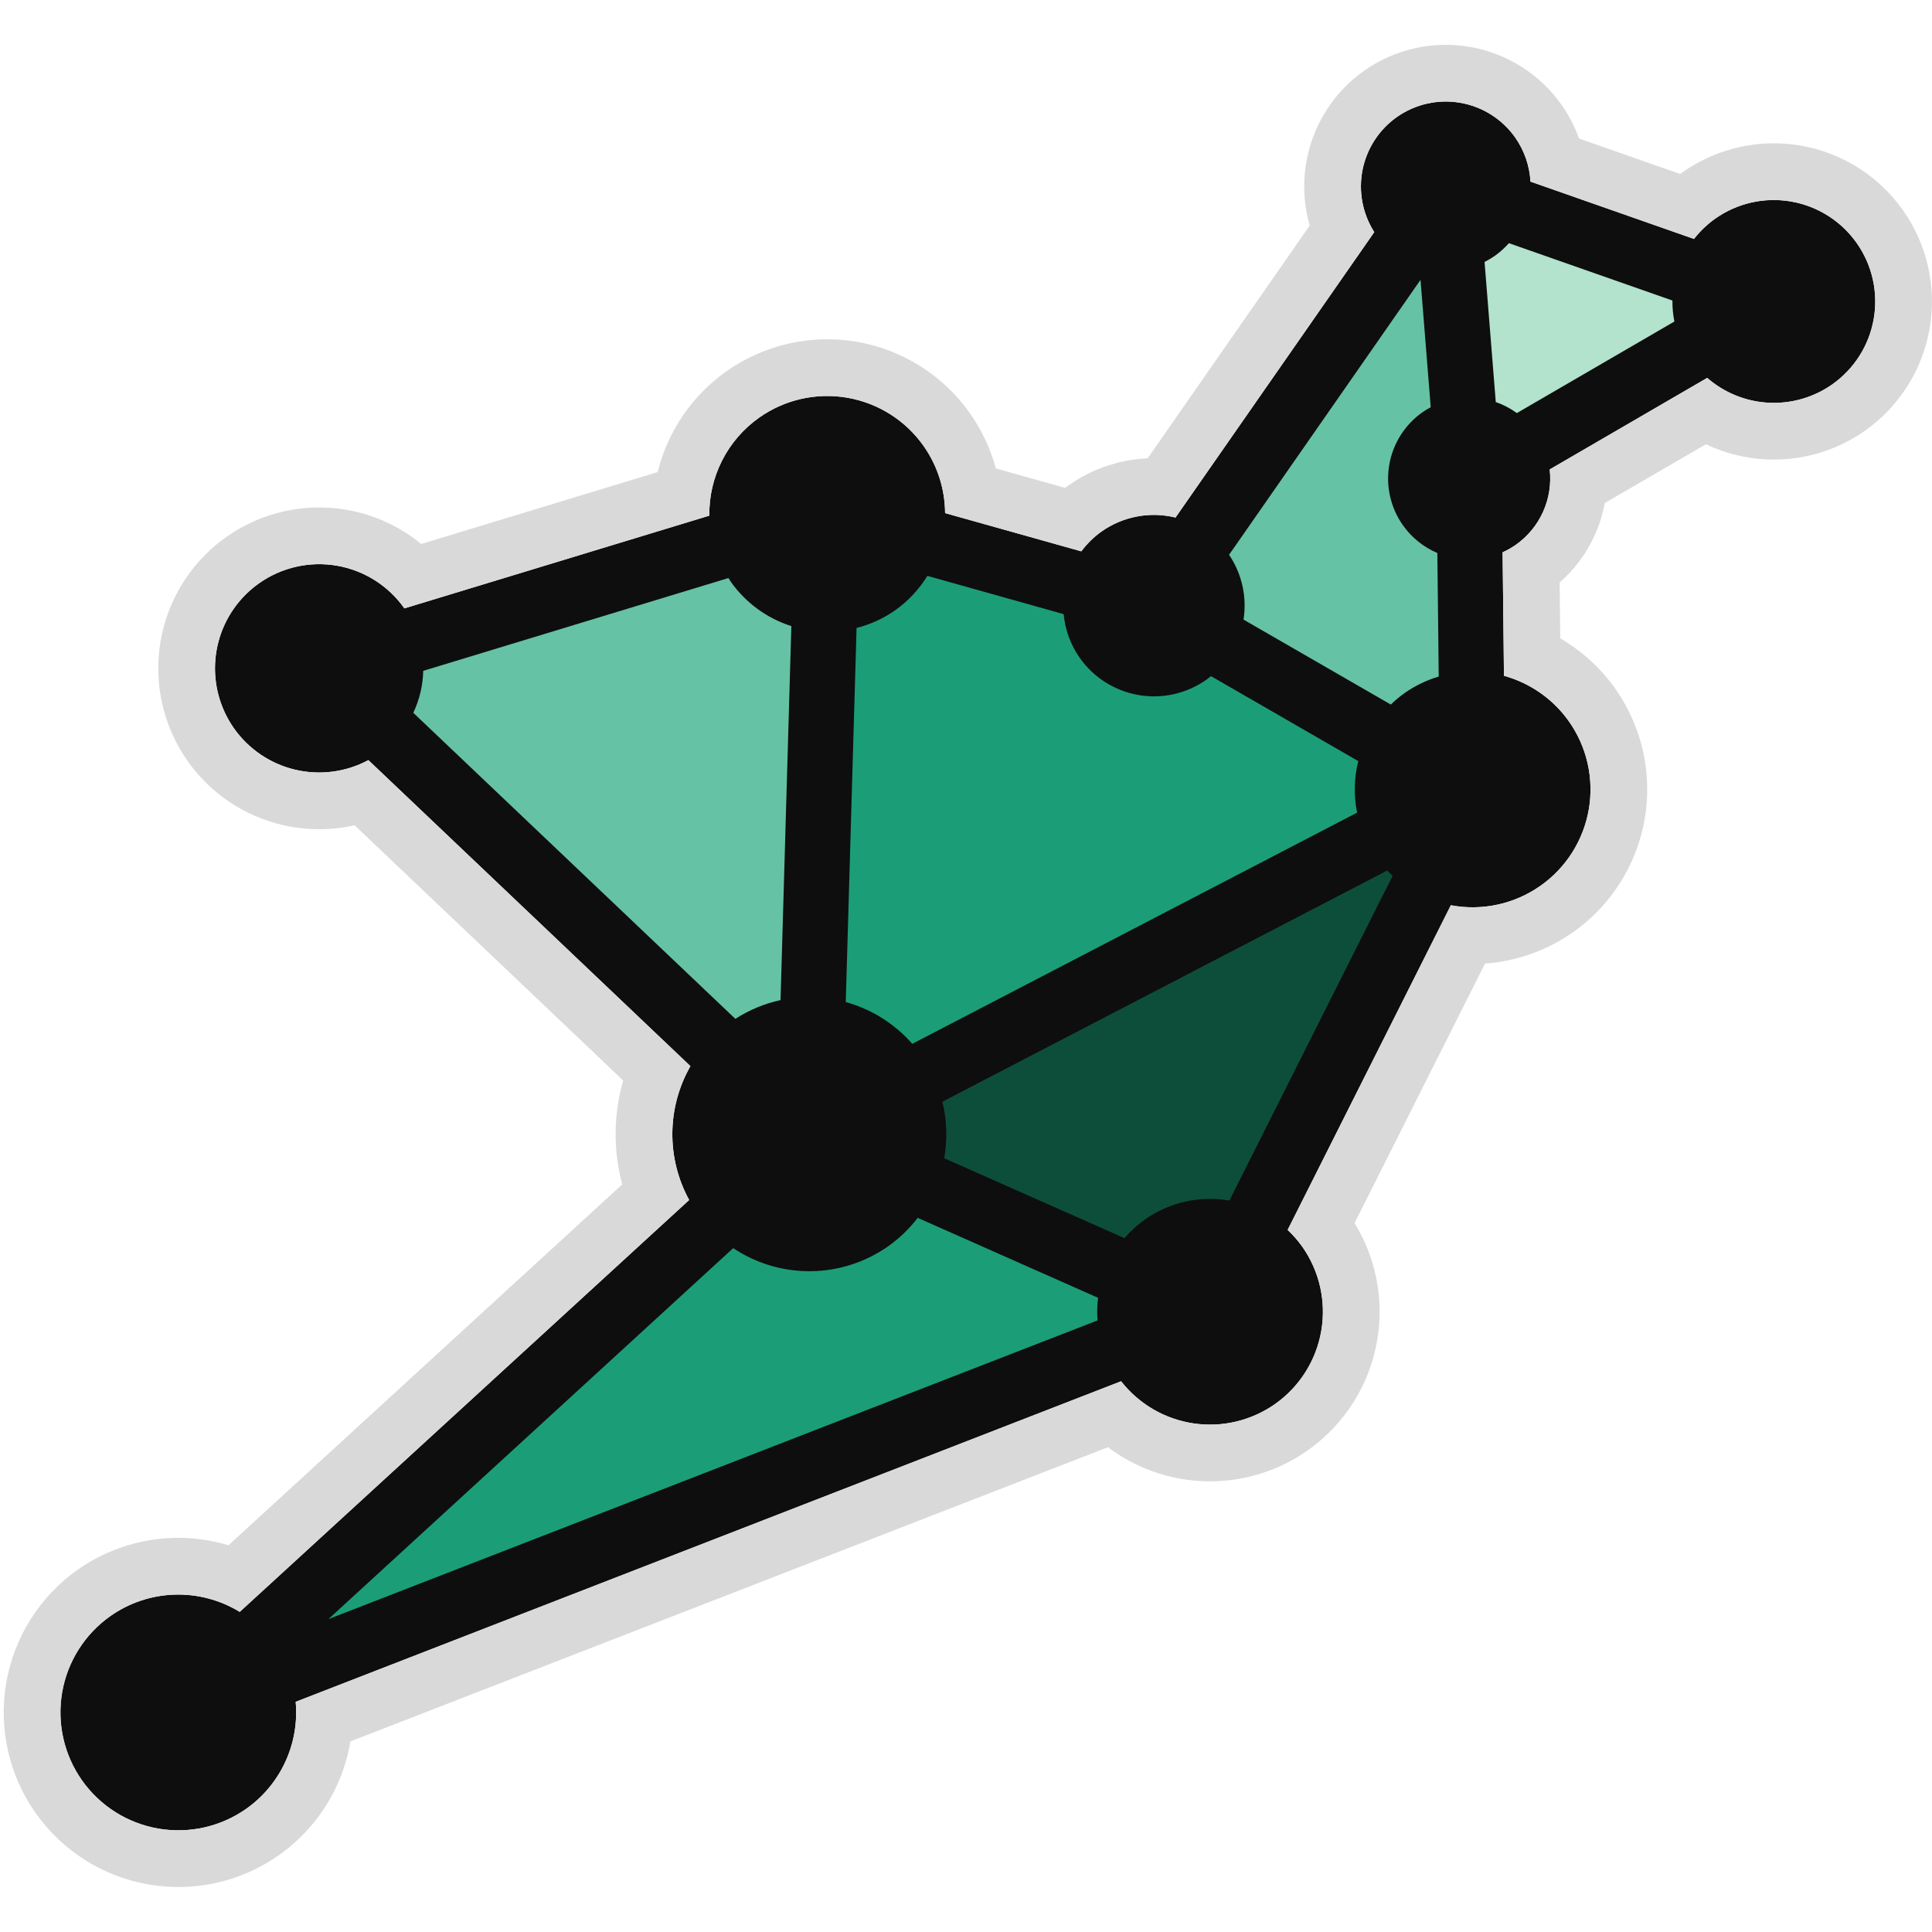 <svg width="513" height="513" viewBox="0 0 513 513" fill="none" xmlns="http://www.w3.org/2000/svg">
<g clip-path="url(#clip0_2411_2324)">
<path d="M65.188 157.909C60.576 162.521 57.742 168.615 57.186 175.114C56.63 181.612 58.388 188.099 62.149 193.428C66.046 198.938 71.822 202.835 78.392 204.383C84.961 205.932 91.87 205.026 97.818 201.836L183.326 283.09C180.238 288.492 178.585 294.595 178.526 300.817C178.467 307.039 180.004 313.173 182.99 318.632L63.654 428.001C58.444 424.815 52.416 423.223 46.312 423.42C40.208 423.617 34.295 425.595 29.301 429.111C25.942 431.482 23.083 434.491 20.887 437.967C18.691 441.443 17.201 445.317 16.502 449.369C15.803 453.421 15.909 457.571 16.814 461.581C17.719 465.592 19.405 469.385 21.776 472.744C24.147 476.103 27.157 478.963 30.633 481.159C34.109 483.355 37.983 484.845 42.035 485.543C46.087 486.242 50.236 486.136 54.247 485.231C58.258 484.326 62.051 482.64 65.41 480.269C69.889 477.1 73.457 472.81 75.756 467.828C78.055 462.846 79.005 457.347 78.51 451.882L297.682 366.765C302.422 372.826 309.31 376.833 316.922 377.956C324.534 379.079 332.286 377.233 338.575 372.799C345.071 368.214 349.48 361.236 350.831 353.4C352.182 345.564 350.365 337.512 345.78 331.016C344.637 329.413 343.338 327.926 341.903 326.578L385.241 240.372C389.358 241.145 393.589 241.084 397.682 240.192C401.775 239.3 405.647 237.596 409.07 235.18C412.429 232.809 415.288 229.8 417.484 226.324C419.68 222.848 421.17 218.973 421.869 214.922C422.568 210.87 422.461 206.72 421.556 202.709C420.651 198.699 418.965 194.906 416.594 191.546C412.416 185.64 406.321 181.362 399.345 179.442L398.983 146.659C400.222 146.101 401.405 145.428 402.517 144.647C405.667 142.423 408.162 139.393 409.741 135.875C411.32 132.357 411.924 128.479 411.492 124.647L453.312 100.344C457.857 104.306 463.6 106.628 469.621 106.939C475.642 107.251 481.594 105.533 486.523 102.062C489.414 100.022 491.874 97.433 493.764 94.442C495.654 91.451 496.936 88.117 497.537 84.63C498.138 81.144 498.047 77.573 497.268 74.122C496.489 70.671 495.038 67.407 492.998 64.517C488.878 58.679 482.608 54.718 475.567 53.504C468.526 52.289 461.291 53.922 455.453 58.042C453.317 59.559 451.414 61.379 449.804 63.445L406.388 48.223C406.154 44.016 404.746 39.958 402.324 36.509C400.616 34.089 398.448 32.029 395.944 30.447C393.44 28.865 390.649 27.791 387.729 27.288C384.81 26.785 381.821 26.861 378.931 27.513C376.042 28.165 373.309 29.38 370.889 31.087C366.158 34.435 362.898 39.475 361.784 45.162C360.669 50.849 361.786 56.747 364.904 61.633L312.132 137.423C308.787 136.6 305.305 136.503 301.92 137.14C298.535 137.776 295.326 139.131 292.509 141.112C290.447 142.58 288.63 144.362 287.123 146.395L250.949 136.242C250.908 129.851 248.913 123.625 245.231 118.401C240.442 111.617 233.155 107.013 224.973 105.602C216.79 104.191 208.382 106.088 201.598 110.876C197.438 113.812 194.056 117.719 191.747 122.257C189.438 126.796 188.271 131.829 188.346 136.92L107.373 161.54C107.368 161.533 107.363 161.526 107.358 161.518C105.263 158.55 102.604 156.023 99.532 154.082C96.46 152.141 93.036 150.825 89.456 150.207C85.875 149.59 82.208 149.683 78.663 150.483C75.119 151.283 71.767 152.773 68.798 154.868C67.51 155.777 66.303 156.794 65.188 157.909Z" fill="#0E0E0E"/>
<path fill-rule="evenodd" clip-rule="evenodd" d="M62.149 193.428C58.388 188.099 56.63 181.612 57.186 175.114C57.742 168.615 60.576 162.521 65.188 157.909C66.303 156.794 67.51 155.777 68.798 154.868C71.767 152.773 75.119 151.283 78.663 150.483C82.208 149.683 85.875 149.59 89.456 150.207C93.036 150.825 96.46 152.141 99.532 154.082C102.604 156.023 105.263 158.55 107.358 161.518L107.373 161.54L188.346 136.92C188.271 131.829 189.438 126.796 191.747 122.257C194.056 117.719 197.438 113.812 201.598 110.876C208.382 106.088 216.79 104.191 224.973 105.602C233.155 107.013 240.443 111.617 245.231 118.401C248.913 123.625 250.908 129.851 250.949 136.242L287.123 146.395C288.63 144.362 290.447 142.58 292.509 141.112C295.326 139.131 298.535 137.776 301.92 137.14C305.305 136.503 308.787 136.6 312.132 137.423L364.904 61.633C361.786 56.747 360.669 50.849 361.784 45.162C362.898 39.475 366.158 34.435 370.889 31.087C373.309 29.38 376.042 28.165 378.931 27.513C381.821 26.861 384.81 26.785 387.729 27.288C390.649 27.791 393.44 28.865 395.944 30.447C398.448 32.029 400.616 34.089 402.324 36.509C404.746 39.958 406.154 44.016 406.388 48.223L449.804 63.445C451.414 61.379 453.317 59.559 455.453 58.042C461.291 53.922 468.526 52.289 475.567 53.504C482.608 54.718 488.878 58.679 492.998 64.516C495.038 67.407 496.489 70.671 497.268 74.122C498.047 77.573 498.138 81.144 497.537 84.63C496.936 88.117 495.654 91.451 493.764 94.442C491.874 97.433 489.414 100.022 486.523 102.062C481.594 105.533 475.642 107.251 469.621 106.939C463.6 106.628 457.857 104.306 453.312 100.344L411.492 124.647C411.924 128.479 411.32 132.357 409.741 135.875C408.162 139.393 405.667 142.423 402.517 144.647C401.405 145.428 400.222 146.101 398.983 146.659L399.345 179.442C406.321 181.362 412.416 185.64 416.594 191.546C418.965 194.905 420.651 198.699 421.556 202.709C422.461 206.72 422.568 210.87 421.869 214.922C421.17 218.973 419.68 222.848 417.484 226.324C415.288 229.8 412.429 232.809 409.07 235.18C405.647 237.596 401.775 239.3 397.682 240.192C393.589 241.084 389.358 241.145 385.241 240.372L341.903 326.578C343.338 327.926 344.637 329.413 345.78 331.016C350.365 337.512 352.182 345.564 350.831 353.4C349.48 361.236 345.071 368.214 338.575 372.799C332.286 377.233 324.534 379.079 316.922 377.956C309.31 376.832 302.422 372.826 297.682 366.765L78.51 451.882C79.005 457.347 78.055 462.846 75.756 467.828C73.457 472.81 69.889 477.1 65.41 480.269C62.051 482.64 58.258 484.326 54.247 485.231C50.236 486.136 46.087 486.242 42.035 485.543C37.983 484.845 34.109 483.355 30.633 481.159C27.157 478.963 24.147 476.103 21.776 472.744C19.405 469.385 17.719 465.592 16.814 461.581C15.909 457.571 15.803 453.421 16.502 449.369C17.201 445.317 18.69 441.443 20.887 437.967C23.083 434.491 25.942 431.482 29.301 429.111C34.295 425.595 40.208 423.617 46.312 423.42C52.416 423.223 58.444 424.815 63.654 428.001L182.99 318.632C180.004 313.173 178.467 307.039 178.526 300.817C178.585 294.595 180.238 288.492 183.326 283.09L97.818 201.836C91.87 205.026 84.961 205.932 78.392 204.383C71.822 202.835 66.046 198.938 62.149 193.428ZM94.156 219.13C87.874 220.549 81.302 220.541 74.937 219.04C64.792 216.649 55.871 210.632 49.853 202.122L49.846 202.111C44.038 193.882 41.323 183.865 42.182 173.83C43.041 163.794 47.417 154.384 54.539 147.261M94.156 219.13L165.48 286.905C164.194 291.364 163.512 295.996 163.468 300.674C163.423 305.357 164.018 310.004 165.221 314.49L60.672 410.308C55.886 408.869 50.873 408.206 45.826 408.369C36.786 408.661 28.029 411.591 20.633 416.797L20.625 416.802L20.617 416.808C15.642 420.319 11.408 424.776 8.156 429.924C4.903 435.071 2.697 440.809 1.662 446.81C0.627 452.811 0.784 458.956 2.125 464.896C3.465 470.836 5.962 476.453 9.474 481.428C12.985 486.403 17.442 490.637 22.59 493.889C27.737 497.142 33.475 499.348 39.476 500.383C45.476 501.418 51.622 501.261 57.562 499.92C63.502 498.58 69.119 496.083 74.094 492.571L74.107 492.562C80.741 487.869 86.025 481.516 89.43 474.137C91.162 470.383 92.377 466.431 93.056 462.388L294.2 384.272C300.168 388.766 307.211 391.745 314.724 392.853C326.159 394.541 337.805 391.767 347.252 385.107L347.259 385.102C357.018 378.213 363.641 367.73 365.671 355.959C367.536 345.142 365.382 334.051 359.676 324.751L394.314 255.851C396.52 255.694 398.717 255.378 400.888 254.905C406.949 253.584 412.684 251.061 417.753 247.483C422.728 243.972 426.963 239.515 430.215 234.367C433.467 229.219 435.674 223.481 436.709 217.481C437.743 211.48 437.586 205.334 436.246 199.395C434.905 193.455 432.408 187.837 428.897 182.863L428.888 182.85C425.012 177.37 420.022 172.838 414.295 169.516L414.131 154.649C418.111 151.182 421.306 146.884 423.48 142.041C424.699 139.323 425.577 136.479 426.102 133.574L452.969 117.961C457.913 120.313 463.302 121.692 468.843 121.978C478.23 122.464 487.508 119.786 495.194 114.375L495.2 114.37L495.207 114.365C499.713 111.185 503.549 107.148 506.495 102.485C509.44 97.822 511.439 92.625 512.377 87.189C513.314 81.754 513.172 76.188 511.957 70.807C510.743 65.427 508.482 60.339 505.301 55.833C498.878 46.733 489.102 40.557 478.126 38.664C467.149 36.771 455.87 39.316 446.769 45.739L446.752 45.752L446.735 45.764C446.532 45.908 446.331 46.053 446.132 46.2L419.276 36.784C418.145 33.629 416.592 30.623 414.647 27.854L414.627 27.826C411.779 23.79 408.163 20.355 403.988 17.717C399.811 15.078 395.157 13.288 390.289 12.448C385.421 11.609 380.436 11.736 375.617 12.823C370.799 13.91 366.241 15.936 362.205 18.784L362.19 18.795C354.301 24.378 348.864 32.783 347.006 42.267C345.849 48.169 346.134 54.207 347.767 59.89L304.729 121.701C302.857 121.779 300.988 121.992 299.137 122.34C293.638 123.375 288.423 125.575 283.846 128.795L283.811 128.819L283.777 128.844C283.454 129.073 283.135 129.308 282.82 129.547L264.412 124.38C263.006 119.159 260.69 114.194 257.539 109.725L257.534 109.717C250.442 99.67 239.65 92.852 227.532 90.762C215.414 88.672 202.961 91.482 192.914 98.573C186.753 102.921 181.745 108.707 178.326 115.428C176.714 118.596 175.478 121.925 174.633 125.35L111.852 144.439C110.494 143.325 109.066 142.294 107.575 141.352C102.832 138.354 97.544 136.321 92.015 135.367C86.485 134.414 80.822 134.559 75.349 135.794C69.875 137.029 64.699 139.329 60.115 142.565C58.126 143.969 56.26 145.54 54.539 147.261" fill="#D9D9D9"/>
<path d="M112.381 178.125L193.422 153.483C193.632 153.829 193.849 154.172 194.072 154.509C198.004 160.063 203.639 164.184 210.123 166.249L207.255 265.551C202.991 266.481 198.928 268.169 195.261 270.536L109.742 189.272C111.39 185.781 112.289 181.984 112.381 178.125Z" fill="#66C2A5"/>
<path d="M227.444 166.741C231.121 165.807 234.599 164.212 237.706 162.035C241.136 159.599 244.04 156.497 246.245 152.914L282.432 163.071C282.821 167.255 284.298 171.264 286.716 174.701C290.402 179.923 296.011 183.467 302.31 184.553C308.609 185.639 315.082 184.179 320.304 180.493C320.732 180.189 321.15 179.871 321.558 179.54L360.659 202.094C359.546 206.577 359.438 211.25 360.343 215.78L242.237 277.167C237.557 271.824 231.417 267.968 224.573 266.071L227.444 166.741Z" fill="#1B9E77"/>
<path d="M377.189 74.305L379.896 108.126C379.135 108.53 378.398 108.98 377.69 109.473C373.025 112.765 369.86 117.775 368.89 123.401C367.919 129.027 369.224 134.808 372.516 139.473C374.821 142.729 377.985 145.281 381.657 146.843L382.02 179.641C378.784 180.603 375.725 182.082 372.961 184.021C371.665 184.946 370.441 185.968 369.301 187.078L330.192 164.523C331.133 158.507 329.762 152.358 326.354 147.312L377.189 74.305Z" fill="#66C2A5"/>
<path d="M394.19 69.556C395.131 69.083 396.037 68.544 396.903 67.945C398.276 66.964 399.535 65.832 400.655 64.571L444.074 79.796C444.054 81.668 444.229 83.536 444.596 85.372L402.764 109.683C401.053 108.437 399.168 107.451 397.17 106.755L394.19 69.556Z" fill="#B3E2CD"/>
<path d="M87.198 429.924L194.685 331.415C200.803 335.5 208.014 337.635 215.369 337.54C222.724 337.445 229.878 335.125 235.888 330.884C238.844 328.783 241.469 326.252 243.676 323.375L291.569 344.606C291.321 346.597 291.274 348.608 291.428 350.608L87.198 429.924Z" fill="#1B9E77"/>
<path d="M250.234 292.535L368.341 231.148C368.805 231.633 369.284 232.102 369.778 232.556L326.429 318.785C322.543 318.106 318.562 318.2 314.713 319.063C310.863 319.925 307.222 321.538 303.997 323.81C301.997 325.234 300.179 326.898 298.584 328.765L250.717 307.546C251.601 302.563 251.436 297.451 250.234 292.535Z" fill="#0D4E3B"/>
</g>
<defs>
<clipPath id="clip0_2411_2324">
<rect width="512" height="512" fill="white" transform="translate(0.988 0.479)"/>
</clipPath>
</defs>
</svg>
